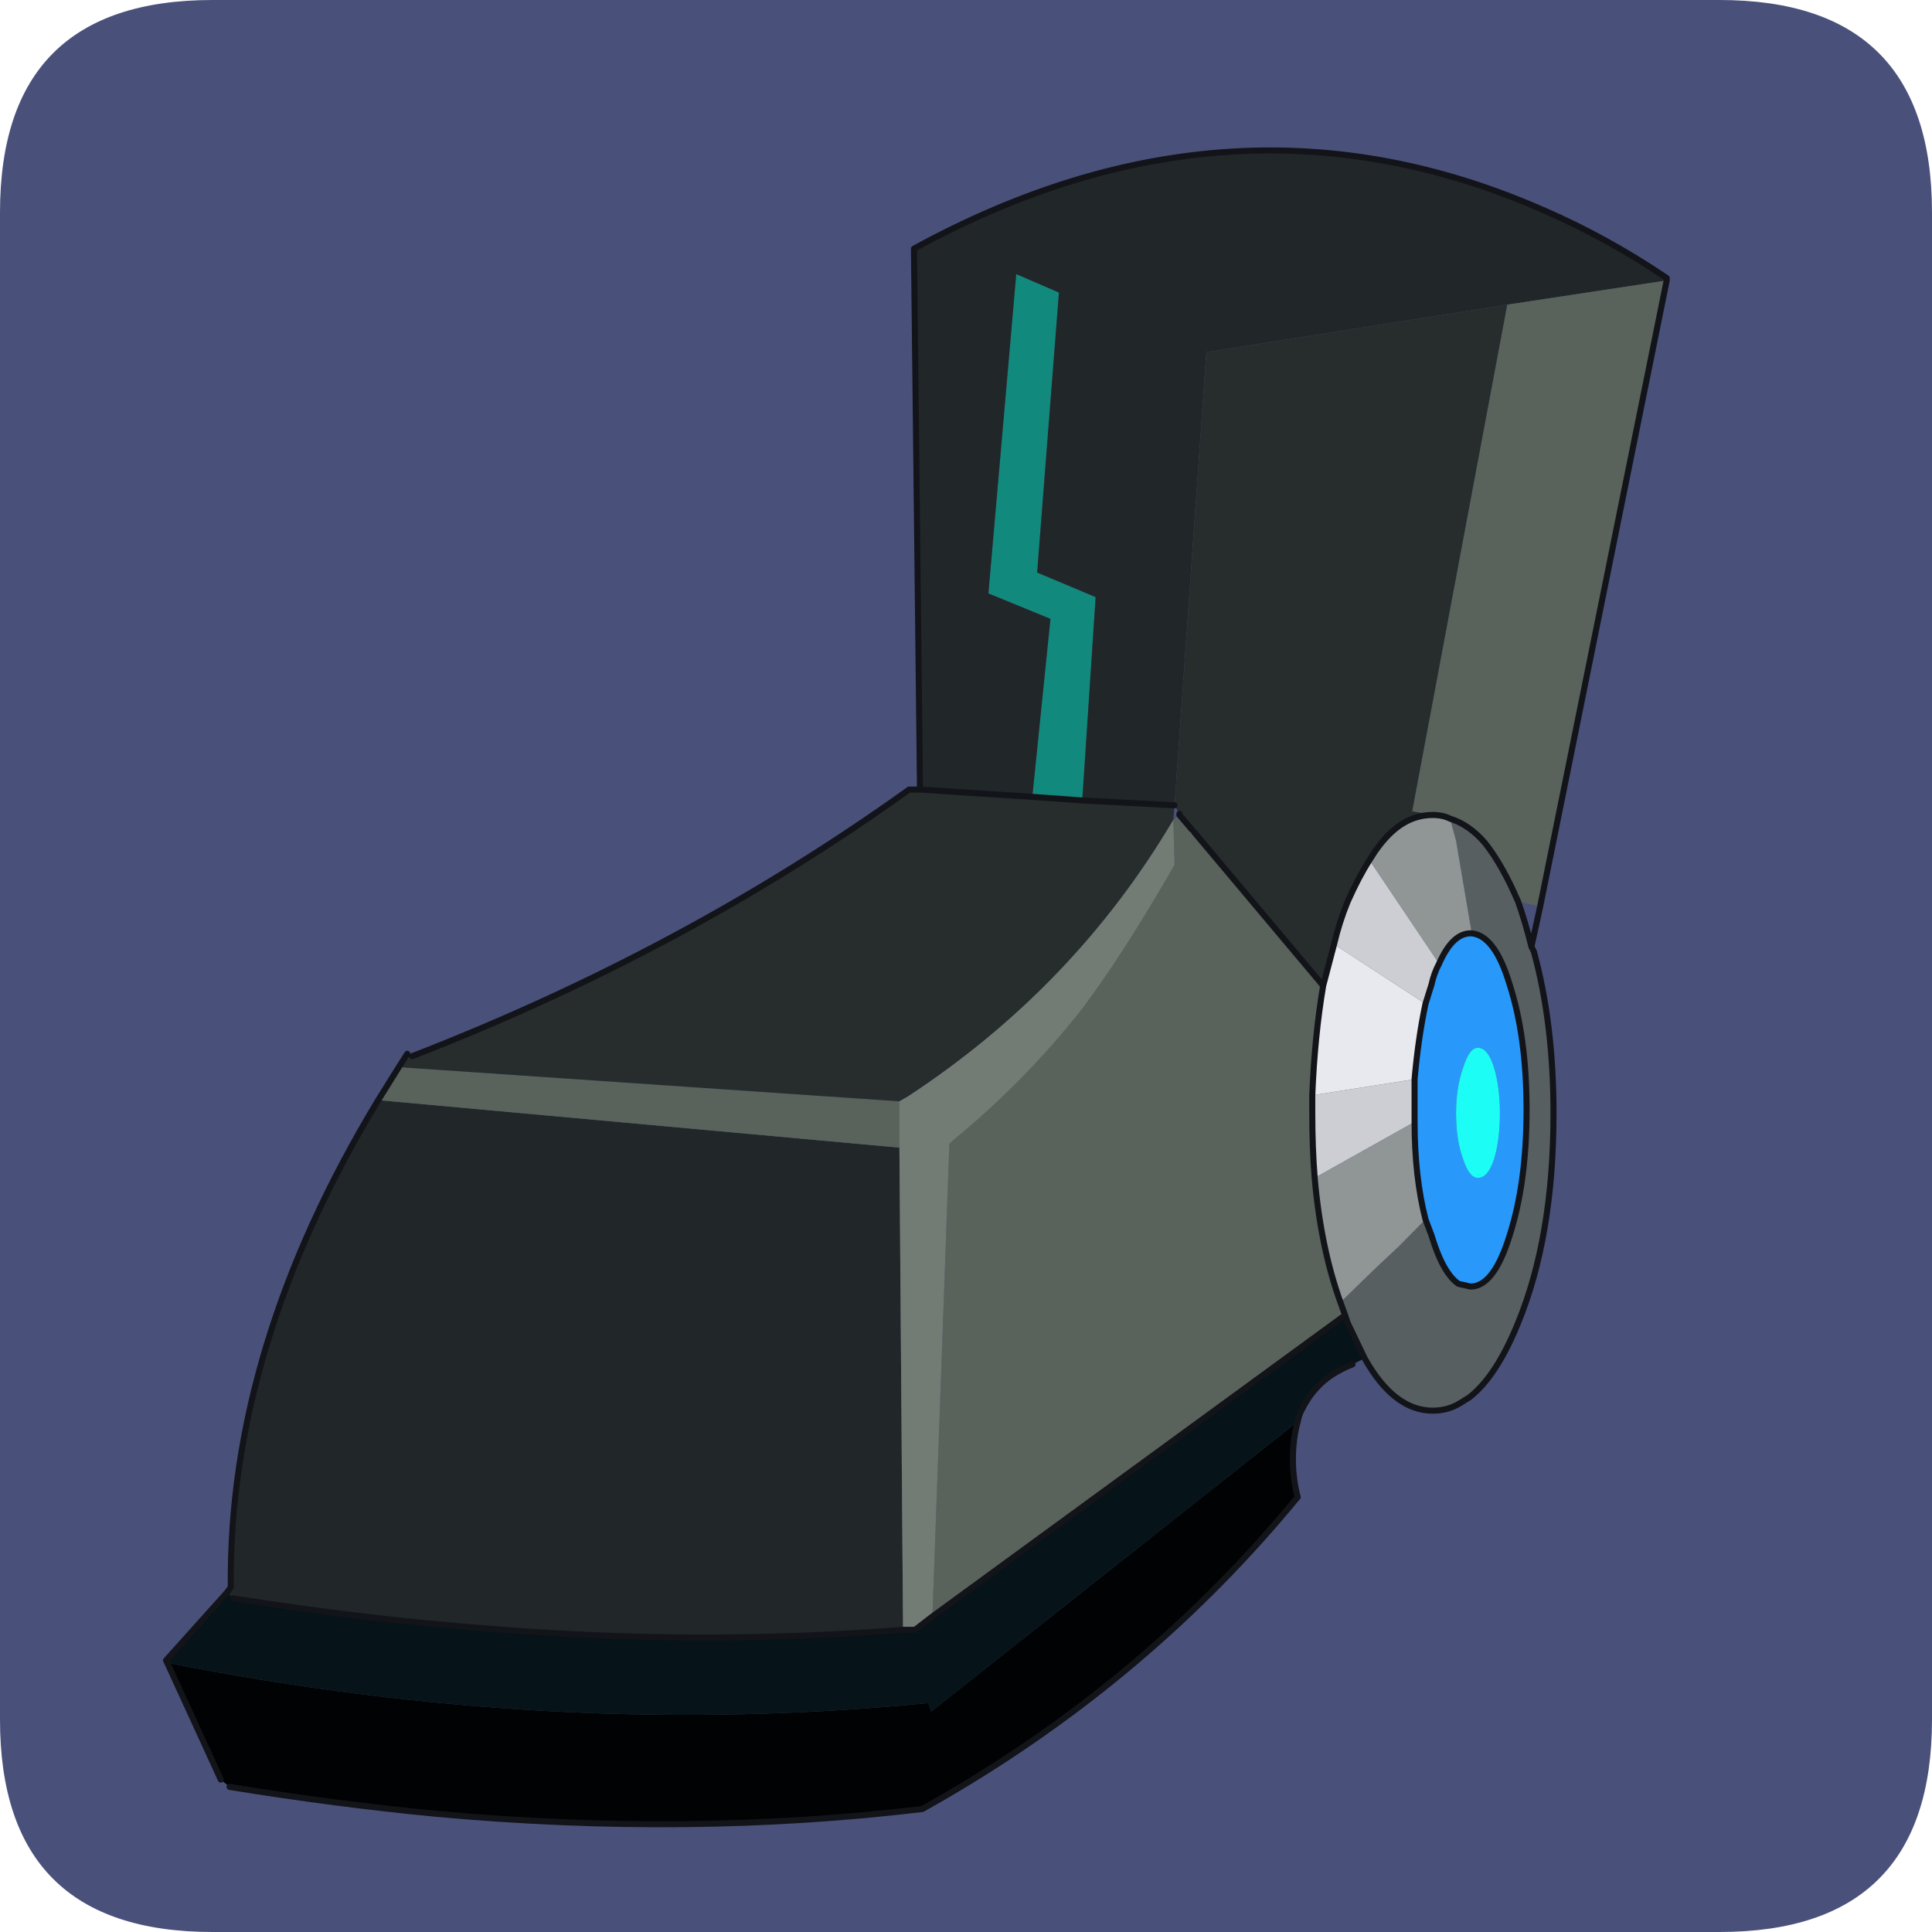 <?xml version="1.0" encoding="UTF-8" standalone="no"?>
<svg xmlns:ffdec="https://www.free-decompiler.com/flash" xmlns:xlink="http://www.w3.org/1999/xlink" ffdec:objectType="frame" height="30.0px" width="30.0px" xmlns="http://www.w3.org/2000/svg">
  <g transform="matrix(1.0, 0.0, 0.0, 1.0, 0.0, 0.0)">
    <use ffdec:characterId="1" height="30.0" transform="matrix(1.0, 0.0, 0.0, 1.0, 0.0, 0.0)" width="30.0" xlink:href="#shape0"/>
    <use ffdec:characterId="3" height="30.0" transform="matrix(1.0, 0.0, 0.0, 1.0, 0.0, 0.0)" width="30.0" xlink:href="#sprite0"/>
    <use ffdec:characterId="5" height="277.5" transform="matrix(0.094, 0.0, 0.0, 0.094, 2.531, 2.287)" width="248.9" xlink:href="#sprite1"/>
  </g>
  <defs>
    <g id="shape0" transform="matrix(1.0, 0.0, 0.0, 1.0, 0.0, 0.0)">
      <path d="M0.0 0.0 L30.0 0.0 30.0 30.0 0.0 30.0 0.0 0.0" fill="#33cc66" fill-opacity="0.0" fill-rule="evenodd" stroke="none"/>
    </g>
    <g id="sprite0" transform="matrix(1.0, 0.0, 0.0, 1.0, 0.0, 0.1)">
      <use ffdec:characterId="2" height="30.0" transform="matrix(1.0, 0.0, 0.0, 1.0, 0.0, -0.1)" width="30.0" xlink:href="#shape1"/>
    </g>
    <g id="shape1" transform="matrix(1.0, 0.0, 0.0, 1.0, 0.0, 0.1)">
      <path d="M3.3 -0.1 L26.7 -0.1 Q30.0 -0.1 30.0 3.2 L30.0 26.6 Q30.0 29.9 26.7 29.9 L3.3 29.9 Q0.0 29.9 0.0 26.6 L0.0 3.2 Q0.0 -0.1 3.3 -0.1" fill="#49517a" fill-rule="evenodd" stroke="none"/>
    </g>
    <g id="sprite1" transform="matrix(1.0, 0.0, 0.0, 1.0, 71.1, 109.95)">
      <use ffdec:characterId="4" height="277.5" transform="matrix(1.0, 0.0, 0.0, 1.0, -71.1, -109.95)" width="248.9" xlink:href="#shape2"/>
    </g>
    <g id="shape2" transform="matrix(1.0, 0.0, 0.0, 1.0, 71.1, 109.95)">
      <path d="M72.5 -2.65 L75.5 -32.05 65.25 -36.25 69.85 -89.0 76.9 -85.95 73.3 -39.7 82.95 -35.65 82.95 -35.45 80.75 -2.05 72.5 -2.65" fill="#118a7d" fill-rule="evenodd" stroke="none"/>
      <path d="M80.75 -2.05 L82.95 -35.45 82.95 -35.65 73.3 -39.7 76.9 -85.95 69.85 -89.0 65.25 -36.25 75.5 -32.05 72.5 -2.65 53.95 -3.85 52.95 -93.2 Q105.9 -122.15 157.2 -99.45 167.45 -95.0 177.3 -88.35 L177.3 -87.95 150.95 -83.95 101.25 -76.1 96.0 -1.25 80.75 -2.05 M-35.55 47.45 L50.55 55.3 51.15 134.95 Q17.55 137.6 -17.45 134.75 -38.2 133.15 -59.5 129.75 L-60.5 128.75 -59.9 127.9 Q-60.3 88.3 -35.55 47.45" fill="#212629" fill-rule="evenodd" stroke="none"/>
      <path d="M150.95 -83.95 L177.3 -87.95 156.4 15.45 152.75 14.65 Q150.15 8.6 147.3 5.0 144.7 1.95 141.5 0.95 140.3 0.35 138.65 0.35 L135.25 -0.25 150.95 -83.95 M-35.55 47.45 L-32.15 42.0 50.55 47.65 50.55 55.3 -35.55 47.45 M95.8 1.15 L96.8 0.35 98.85 2.75 99.25 3.2 120.55 28.55 Q119.15 36.8 118.75 46.65 L118.75 49.65 Q118.75 55.3 119.15 60.3 120.15 71.8 123.4 80.85 L124.2 83.05 123.8 83.25 56.0 132.75 58.8 54.7 59.4 54.1 Q71.45 44.2 80.75 32.35 87.55 23.3 96.0 8.6 L95.8 1.15" fill="#59625b" fill-rule="evenodd" stroke="none"/>
      <path d="M72.5 -2.65 L80.75 -2.05 96.0 -1.25 101.25 -76.1 150.95 -83.95 135.25 -0.25 138.65 0.35 Q136.65 0.35 134.85 1.15 131.25 2.75 128.2 7.8 126.4 10.6 124.6 14.65 123.2 18.05 122.35 21.7 L120.55 28.55 99.25 3.2 98.85 2.75 96.8 0.35 96.8 0.15 96.0 -1.25 95.8 1.15 Q79.5 28.75 51.95 46.85 L50.55 47.65 -32.15 42.0 -30.75 39.8 -29.95 40.2 Q15.15 22.7 52.15 -3.85 L53.95 -3.85 72.5 -2.65" fill="#272d2d" fill-rule="evenodd" stroke="none"/>
      <path d="M50.55 55.3 L50.55 47.65 51.95 46.85 Q79.5 28.75 95.8 1.15 L96.0 8.6 Q87.55 23.3 80.75 32.35 71.45 44.2 59.4 54.1 L58.8 54.7 56.0 132.75 53.15 134.95 51.15 134.95 50.55 55.3" fill="#727b74" fill-rule="evenodd" stroke="none"/>
      <path d="M118.75 46.65 Q119.15 36.8 120.55 28.55 L122.35 21.7 137.45 31.55 Q136.25 37.2 135.65 44.0 L118.75 46.65" fill="#e8e9ee" fill-rule="evenodd" stroke="none"/>
      <path d="M119.15 60.3 Q118.75 55.3 118.75 49.65 L118.75 46.65 135.65 44.0 135.65 49.05 135.65 51.05 119.15 60.3 M122.35 21.7 Q123.2 18.05 124.6 14.65 126.4 10.6 128.2 7.8 L139.7 24.9 Q138.85 26.5 138.45 28.35 L137.45 31.55 122.35 21.7" fill="#cdced3" fill-rule="evenodd" stroke="none"/>
      <path d="M124.2 83.05 L123.4 80.85 129.0 75.4 133.05 71.6 137.45 67.15 138.45 69.8 Q140.3 76.0 142.9 77.8 L144.9 78.25 Q148.75 78.25 151.35 69.8 154.15 61.1 154.15 49.05 154.15 37.0 151.35 28.35 148.95 20.3 145.1 19.9 L142.9 7.0 142.5 4.6 141.5 0.95 Q144.7 1.95 147.3 5.0 150.15 8.6 152.75 14.65 153.95 18.05 154.95 22.1 L155.35 22.9 Q158.6 34.75 158.6 49.65 158.6 70.0 152.75 84.25 149.15 93.1 144.7 96.55 L143.1 97.55 Q141.1 98.75 138.65 98.75 132.25 98.75 127.4 90.1 L124.6 84.25 124.2 83.05" fill="#575f61" fill-rule="evenodd" stroke="none"/>
      <path d="M123.4 80.85 Q120.15 71.8 119.15 60.3 L135.65 51.05 Q135.65 60.1 137.45 67.15 L133.05 71.6 129.0 75.4 123.4 80.85 M139.7 24.9 L128.2 7.8 Q131.25 2.75 134.85 1.15 136.65 0.35 138.65 0.35 140.3 0.35 141.5 0.95 L142.5 4.6 142.9 7.0 145.1 19.9 144.9 19.9 Q141.9 19.9 139.7 24.9" fill="#909696" fill-rule="evenodd" stroke="none"/>
      <path d="M137.45 31.55 L138.45 28.35 Q138.85 26.5 139.7 24.9 141.9 19.9 144.9 19.9 L145.1 19.9 Q148.95 20.3 151.35 28.35 154.15 37.0 154.15 49.05 154.15 61.1 151.35 69.8 148.75 78.25 144.9 78.25 L142.9 77.8 Q140.3 76.0 138.45 69.8 L137.45 67.15 Q135.65 60.1 135.65 51.05 L135.65 49.05 135.65 44.0 Q136.25 37.2 137.45 31.55 M142.5 49.65 Q142.5 54.1 143.7 57.3 144.7 60.3 146.1 60.3 147.75 60.3 148.75 57.3 149.75 54.1 149.75 49.65 149.75 45.25 148.75 42.0 147.75 38.8 146.1 38.8 144.7 38.8 143.7 42.0 142.5 45.25 142.5 49.65" fill="#2898fa" fill-rule="evenodd" stroke="none"/>
      <path d="M142.5 49.65 Q142.5 45.25 143.7 42.0 144.7 38.8 146.1 38.8 147.75 38.8 148.75 42.0 149.75 45.25 149.75 49.65 149.75 54.1 148.75 57.3 147.75 60.3 146.1 60.3 144.7 60.3 143.7 57.3 142.5 54.1 142.5 49.65" fill="#1cfdf6" fill-rule="evenodd" stroke="none"/>
      <path d="M56.0 132.75 L123.8 83.25 124.2 83.05 124.6 84.25 127.4 90.1 125.4 91.1 Q122.35 92.3 120.35 94.1 118.35 95.95 117.15 98.35 116.55 99.35 116.35 100.55 L55.8 148.45 55.35 147.05 Q-6.2 153.1 -70.4 140.4 L-70.6 140.0 -60.5 128.75 -59.5 129.75 Q-38.2 133.15 -17.45 134.75 17.55 137.6 51.15 134.95 L53.15 134.95 56.0 132.75" fill="#061319" fill-rule="evenodd" stroke="none"/>
      <path d="M-70.4 140.4 Q-6.2 153.1 55.35 147.05 L55.8 148.45 116.35 100.55 Q115.55 103.4 115.55 106.8 115.55 110.0 116.35 113.05 L116.15 113.25 Q92.0 142.6 58.2 162.35 L54.35 164.55 Q15.95 169.15 -25.9 165.35 -42.6 163.75 -60.1 160.9 L-61.55 159.7 -70.4 140.4" fill="#000203" fill-rule="evenodd" stroke="none"/>
      <path d="M72.5 -2.65 L80.75 -2.05 96.0 -1.25 M177.3 -87.95 L177.3 -88.35 Q167.45 -95.0 157.2 -99.45 105.9 -122.15 52.95 -93.2 L53.95 -3.85 72.5 -2.65 M-32.15 42.0 L-35.55 47.45 Q-60.3 88.3 -59.9 127.9 L-60.5 128.75 -70.6 140.0 -70.4 140.4 -61.55 159.7 M-32.15 42.0 L-30.75 39.8 M-29.95 40.2 Q15.15 22.7 52.15 -3.85 L53.95 -3.85 M56.0 132.75 L123.8 83.25 124.2 83.05 123.4 80.85 Q120.15 71.8 119.15 60.3 118.75 55.3 118.75 49.65 L118.75 46.65 Q119.15 36.8 120.55 28.55 L99.25 3.2 M98.85 2.75 L96.8 0.35 96.8 0.15 M128.2 7.8 Q126.4 10.6 124.6 14.65 123.2 18.05 122.35 21.7 L120.55 28.55 M137.45 31.55 L138.45 28.35 Q138.85 26.5 139.7 24.9 141.9 19.9 144.9 19.9 L145.1 19.9 Q148.95 20.3 151.35 28.35 154.15 37.0 154.15 49.05 154.15 61.1 151.35 69.8 148.75 78.25 144.9 78.25 L142.9 77.8 Q140.3 76.0 138.45 69.8 L137.45 67.15 Q135.65 60.1 135.65 51.05 L135.65 49.05 135.65 44.0 Q136.25 37.2 137.45 31.55 M128.2 7.8 Q131.25 2.75 134.85 1.15 136.65 0.35 138.65 0.35 140.3 0.35 141.5 0.95 144.7 1.95 147.3 5.0 150.15 8.6 152.75 14.65 153.95 18.05 154.95 22.1 L156.4 15.45 177.3 -87.95 M127.4 90.1 Q132.25 98.75 138.65 98.75 141.1 98.75 143.1 97.55 L144.7 96.55 Q149.15 93.1 152.75 84.25 158.6 70.0 158.6 49.65 158.6 34.75 155.35 22.9 L154.95 22.1 M116.35 100.55 Q116.55 99.35 117.15 98.35 118.35 95.95 120.35 94.1 122.35 92.3 125.4 91.1 M127.4 90.1 L124.6 84.25 124.2 83.05 M-60.1 160.9 Q-42.6 163.75 -25.9 165.35 15.95 169.15 54.35 164.55 L58.2 162.35 Q92.0 142.6 116.15 113.25 L116.35 113.05 Q115.55 110.0 115.55 106.8 115.55 103.4 116.35 100.55 M-59.5 129.75 Q-38.2 133.15 -17.45 134.75 17.55 137.6 51.15 134.95 L53.15 134.95 56.0 132.75" fill="none" stroke="#121419" stroke-linecap="round" stroke-linejoin="round" stroke-width="1.0"/>
    </g>
  </defs>
</svg>
